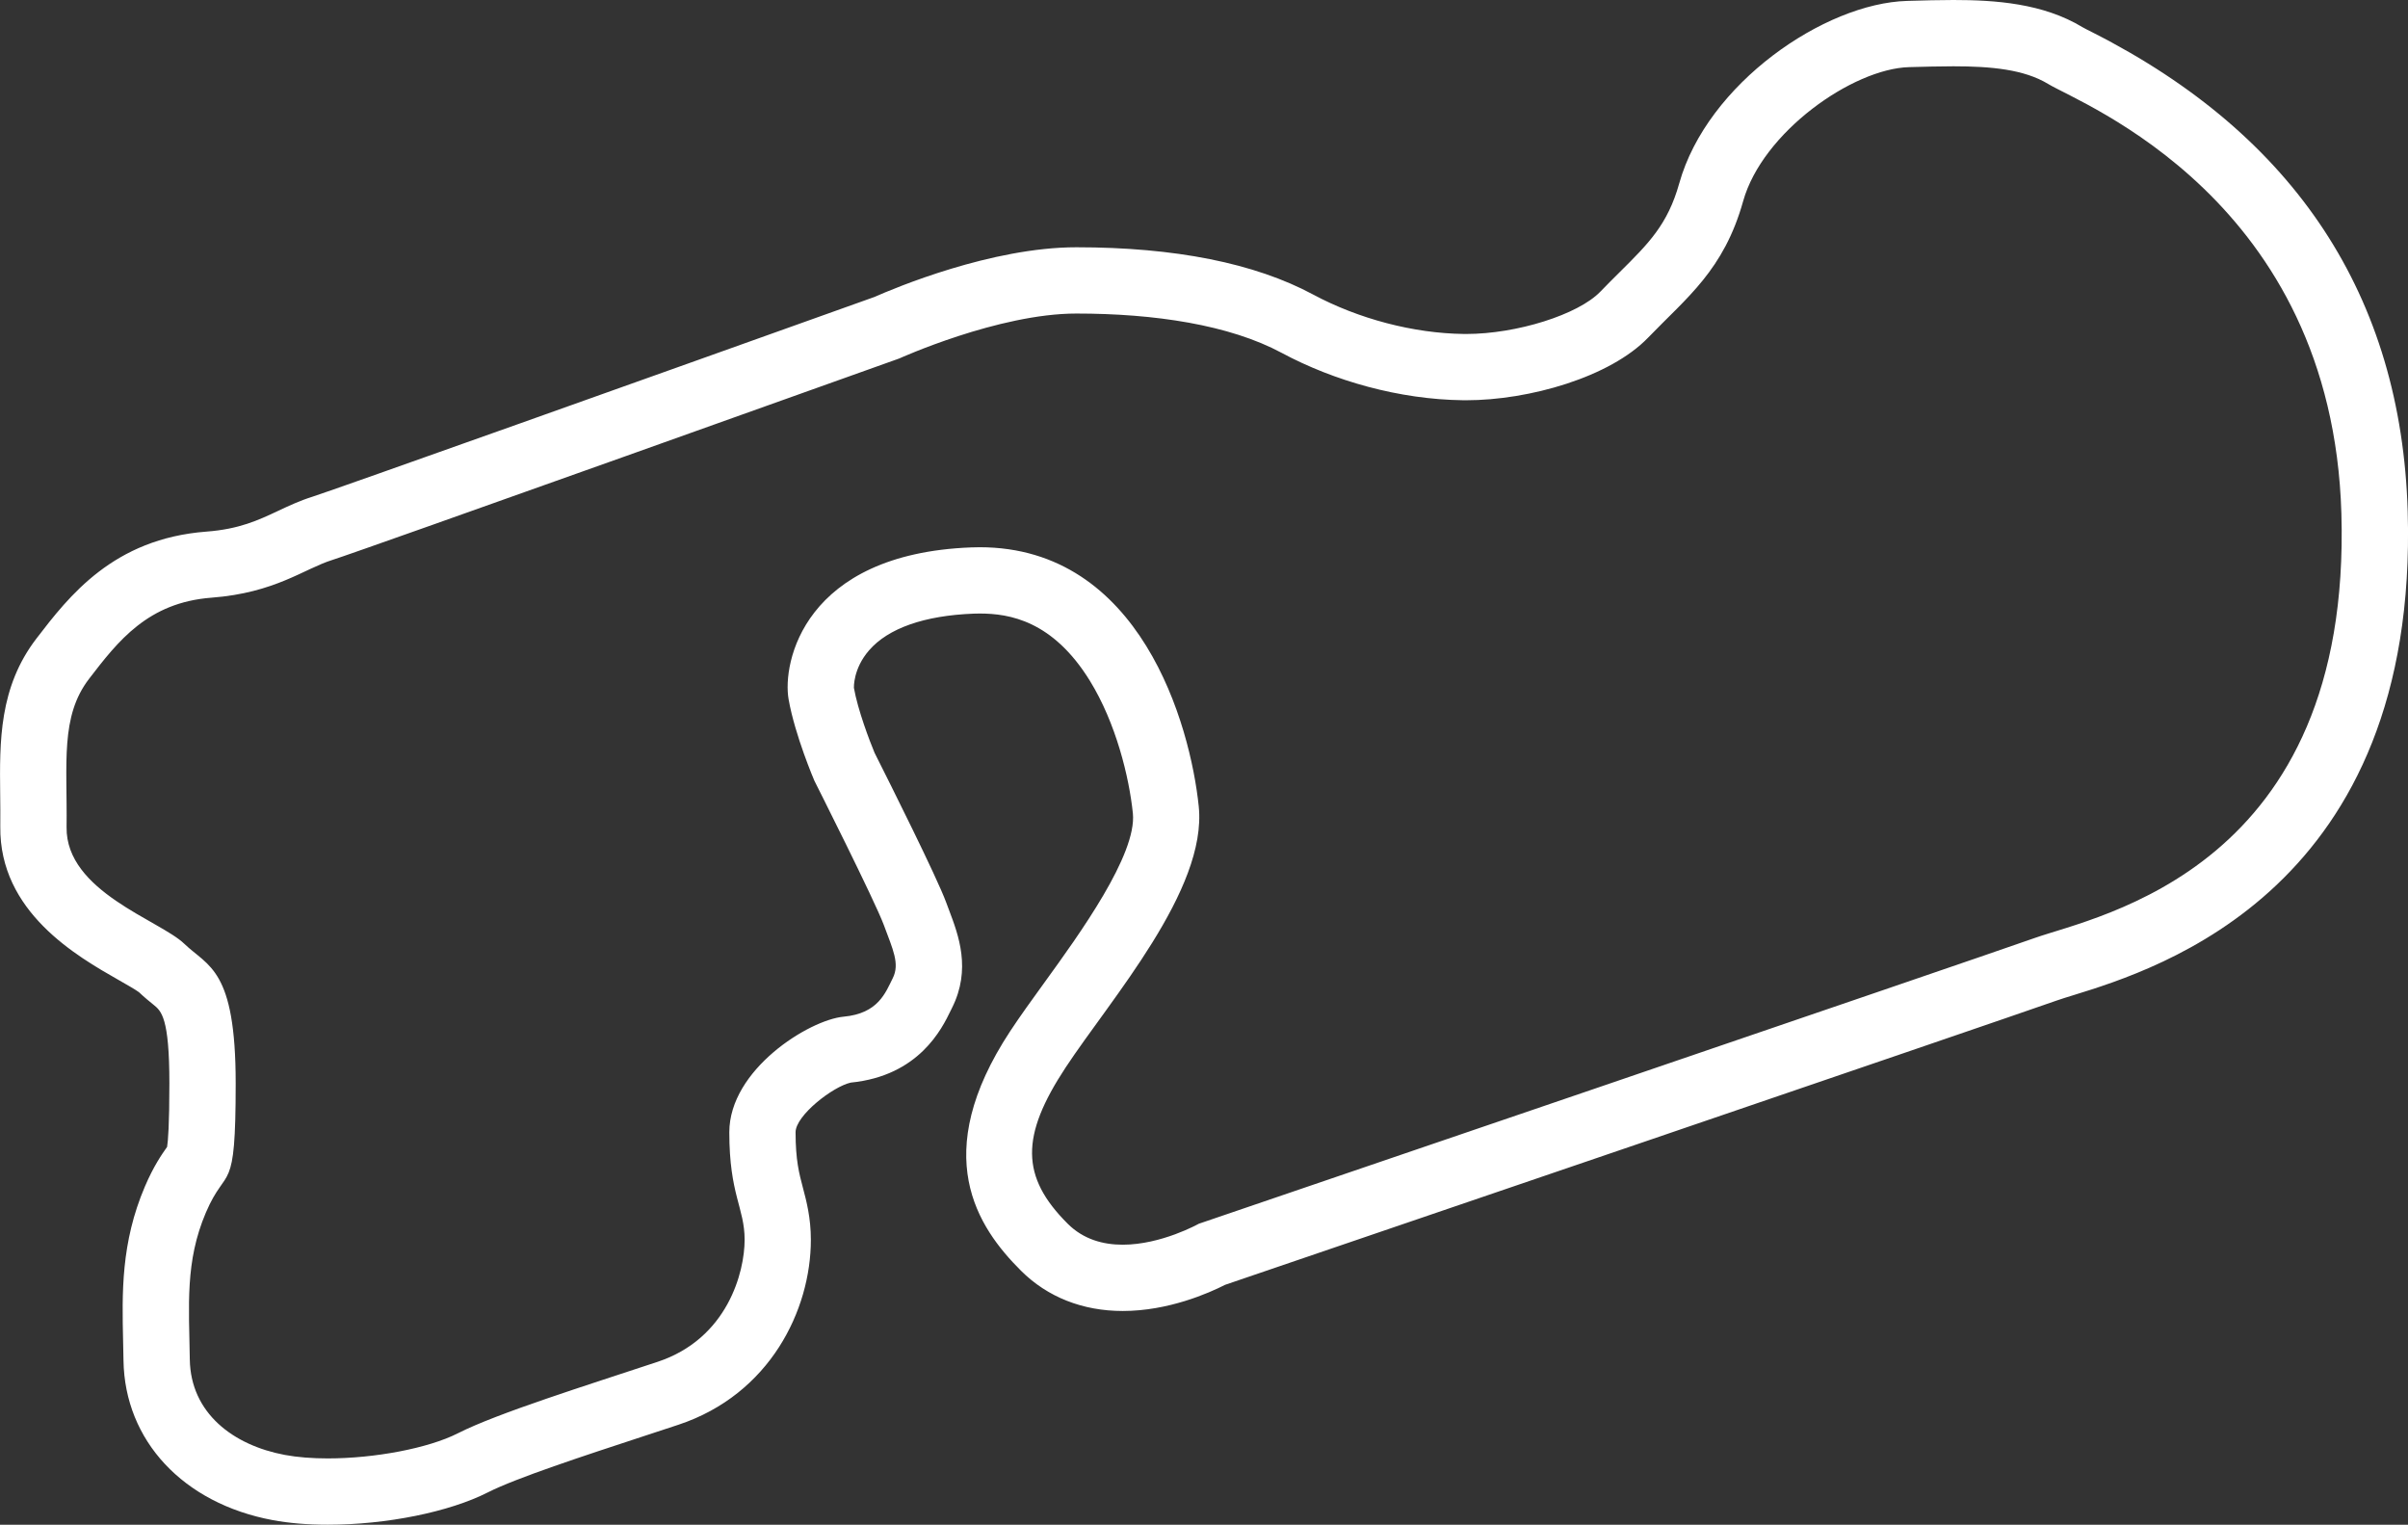<?xml version="1.0" encoding="utf-8"?>
<!-- Generator: Adobe Illustrator 17.1.0, SVG Export Plug-In . SVG Version: 6.00 Build 0)  -->
<!DOCTYPE svg PUBLIC "-//W3C//DTD SVG 1.1//EN" "http://www.w3.org/Graphics/SVG/1.1/DTD/svg11.dtd">
<svg version="1.1" id="Layer_1" xmlns="http://www.w3.org/2000/svg" xmlns:xlink="http://www.w3.org/1999/xlink" x="0px" y="0px"
	 viewBox="0 0 108.988 68.999" enable-background="new 0 0 108.988 68.999" xml:space="preserve">
<rect x="0" y="0" width="108.988" height="68.999" fill="#333333" stroke="none"/>
<path fill="#FFFFFF" d="M88.41,3c1.716,0,3.209,0.141,4.296,0.802c1.494,0.908,12.848,5.223,13.267,19.432
	c0.474,16.091-11.007,18.197-13.886,19.215C89.208,43.466,54.255,55.38,54.255,55.38s-1.685,0.947-3.441,0.947
	c-0.878,0-1.775-0.237-2.487-0.947c-2.138-2.131-2.138-3.971-0.097-7.071c2.041-3.099,6.415-8.039,6.026-11.817
	c-0.382-3.712-2.642-11.727-9.914-11.728c-0.128,0-0.257,0.002-0.388,0.008c-7.581,0.291-8.553,5.23-8.261,6.877
	c0.292,1.647,1.166,3.681,1.166,3.681s2.746,5.448,3.147,6.538c0.401,1.09,0.729,1.743,0.401,2.397
	c-0.328,0.654-0.656,1.598-2.223,1.743c-1.567,0.145-5.175,2.397-5.175,5.23c0,2.833,0.693,3.414,0.693,4.867
	c0,1.453-0.765,4.468-3.936,5.521c-3.171,1.053-7.253,2.325-9.039,3.233c-1.342,0.682-3.775,1.139-5.891,1.139
	c-0.7,0-1.365-0.05-1.945-0.158c-2.333-0.436-4.264-1.889-4.301-4.322c-0.036-2.434-0.219-4.431,0.729-6.647
	c0.948-2.216,1.348-0.654,1.348-5.848c0-5.194-1.239-5.267-2.333-6.32c-1.093-1.053-5.358-2.361-5.321-5.267
	c0.036-2.906-0.292-5.012,1.02-6.72c1.312-1.707,2.661-3.451,5.54-3.669c2.879-0.218,4.191-1.308,5.467-1.707
	c1.276-0.4,25.659-9.117,25.659-9.117s4.483-2.034,8.018-2.034c3.535,0,6.925,0.508,9.294,1.78c2.369,1.271,5.321,2.107,8.201,2.143
	c0.048,0.001,0.097,0.001,0.145,0.001c2.859,0,6.517-1.048,8.238-2.834c1.749-1.816,3.426-3.051,4.301-6.175
	c0.875-3.124,4.957-5.993,7.508-6.066C87.096,3.02,87.769,3,88.41,3 M88.411,0c-0.649,0-1.329,0.019-2.03,0.039l-0.065,0.002
	c-3.729,0.106-9.046,3.735-10.312,8.256c-0.522,1.863-1.387,2.721-2.696,4.019c-0.288,0.286-0.581,0.577-0.876,0.883
	c-1,1.038-3.783,1.915-6.077,1.915l-0.107-0.001c-2.271-0.029-4.757-0.68-6.82-1.787c-2.642-1.418-6.246-2.136-10.712-2.136
	c-3.846,0-8.232,1.848-9.137,2.248c-9.756,3.488-24.502,8.745-25.437,9.04c-0.57,0.178-1.071,0.413-1.555,0.641
	c-0.905,0.425-1.761,0.826-3.241,0.938c-4.224,0.32-6.229,2.928-7.692,4.832c-1.701,2.213-1.673,4.668-1.646,7.042
	c0.005,0.465,0.011,0.954,0.005,1.469c-0.049,3.869,3.466,5.872,5.355,6.948c0.325,0.185,0.767,0.437,0.922,0.553
	c0.245,0.233,0.474,0.418,0.659,0.568c0.353,0.286,0.717,0.581,0.717,3.555c0,1.896-0.061,2.611-0.103,2.877
	c-0.002,0.002-0.003,0.005-0.005,0.007c-0.224,0.317-0.599,0.848-0.999,1.784c-1.089,2.546-1.037,4.826-0.987,7.031
	c0.006,0.275,0.013,0.554,0.017,0.84c0.054,3.634,2.704,6.471,6.749,7.227c0.744,0.139,1.583,0.209,2.496,0.209
	c2.654,0,5.5-0.575,7.25-1.465c1.274-0.648,4.403-1.673,6.917-2.498c0.585-0.192,1.16-0.38,1.708-0.562
	c4.138-1.375,5.991-5.193,5.991-8.368c0-0.997-0.2-1.753-0.361-2.36c-0.17-0.642-0.331-1.248-0.331-2.507
	c0-0.756,1.679-2.064,2.497-2.247c3.093-0.306,4.131-2.448,4.523-3.257l0.061-0.124c0.878-1.749,0.294-3.293-0.133-4.421
	l-0.134-0.358c-0.418-1.136-2.527-5.351-3.238-6.763c-0.227-0.544-0.758-1.936-0.936-2.943c0,0,0,0,0,0
	c0.002,0-0.045-0.852,0.685-1.694c0.867-1.002,2.505-1.576,4.737-1.662c0.092-0.004,0.182-0.005,0.272-0.005
	c1.336,0,3.305,0.316,4.989,3.047c1.174,1.904,1.773,4.341,1.943,5.988c0.193,1.871-2.43,5.493-3.998,7.657
	c-0.565,0.78-1.098,1.517-1.55,2.202c-3.693,5.608-1.492,8.876,0.485,10.846c1.196,1.192,2.789,1.822,4.605,1.822
	c2.066,0,3.896-0.809,4.633-1.184c3.26-1.111,34.866-11.886,37.639-12.865c0.204-0.072,0.457-0.149,0.75-0.24
	c3.868-1.195,15.638-4.831,15.136-21.892c-0.286-9.726-5.079-17.017-14.245-21.669c-0.203-0.103-0.364-0.182-0.471-0.244
	C92.469,0.147,90.298,0,88.411,0L88.411,0z"/>
</svg>
